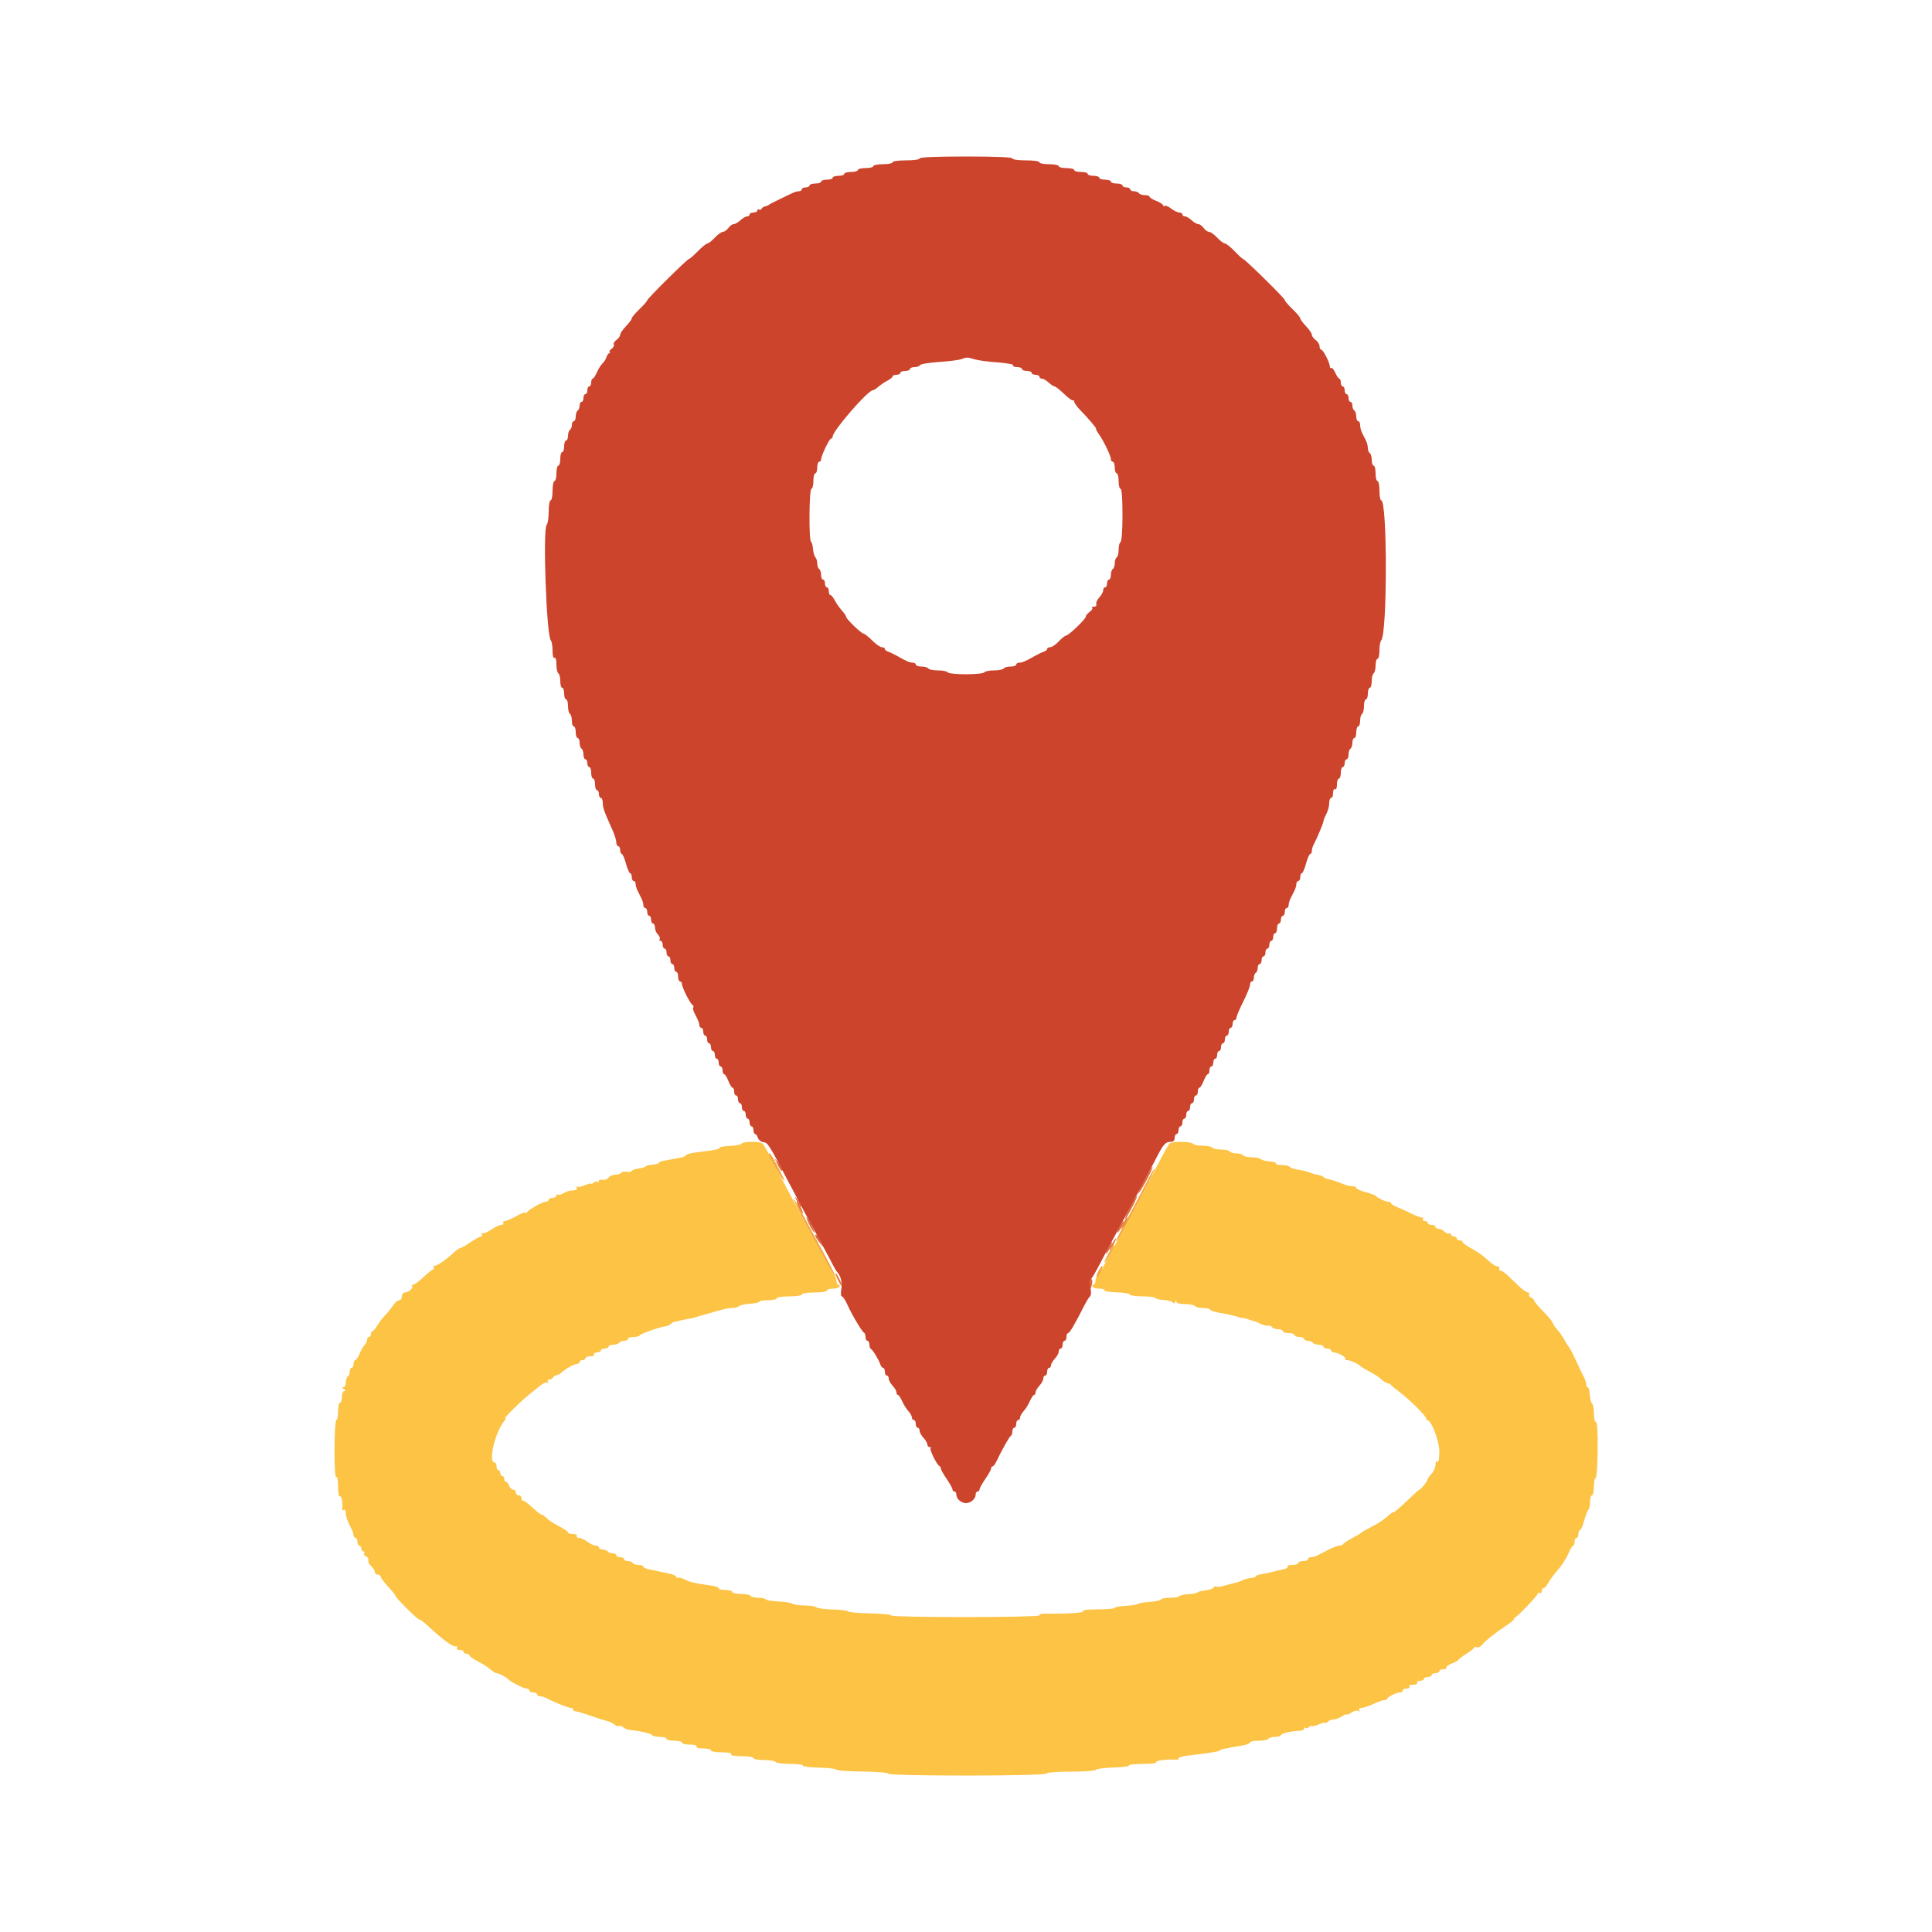 <svg id="svg" version="1.1" xmlns="http://www.w3.org/2000/svg" xmlns:xlink="http://www.w3.org/1999/xlink" width="400" height="400" viewBox="0, 0, 400,400"><g id="svgg"><path id="path0" d="M153.533 236.778 C 153.460 236.985,152.373 237.196,151.118 237.245 C 149.863 237.295,148.918 237.467,149.017 237.628 C 149.116 237.788,148.388 238.028,147.399 238.160 C 146.409 238.292,144.790 238.508,143.800 238.640 C 142.810 238.772,142.000 239.023,142.000 239.197 C 142.000 239.370,141.325 239.627,140.500 239.768 C 136.907 240.380,136.400 240.502,136.400 240.759 C 136.400 240.908,135.822 241.074,135.116 241.128 C 134.409 241.182,133.734 241.355,133.616 241.514 C 133.497 241.673,132.860 241.866,132.200 241.942 C 131.540 242.019,130.901 242.240,130.781 242.434 C 130.660 242.627,130.169 242.710,129.689 242.617 C 129.209 242.525,128.712 242.618,128.585 242.825 C 128.457 243.031,127.935 243.200,127.425 243.200 C 126.915 243.200,126.263 243.483,125.977 243.828 C 125.690 244.173,125.128 244.370,124.728 244.265 C 124.328 244.161,124.000 244.268,124.000 244.504 C 124.000 244.740,123.882 244.815,123.737 244.670 C 123.592 244.525,123.232 244.607,122.937 244.852 C 122.642 245.097,122.400 245.195,122.400 245.069 C 122.400 244.944,121.793 245.094,121.051 245.405 C 120.309 245.715,119.560 245.840,119.387 245.684 C 119.213 245.528,119.201 245.625,119.359 245.900 C 119.548 246.227,119.362 246.417,118.824 246.450 C 117.675 246.520,117.511 246.567,116.553 247.100 C 116.087 247.360,115.592 247.458,115.453 247.319 C 115.314 247.180,115.200 247.277,115.200 247.533 C 115.200 247.790,114.840 248.000,114.400 248.000 C 113.960 248.000,113.600 248.180,113.600 248.400 C 113.600 248.620,113.340 248.800,113.023 248.800 C 112.353 248.800,109.538 250.368,109.106 250.982 C 108.944 251.212,108.809 251.250,108.806 251.066 C 108.803 250.882,107.967 251.197,106.950 251.766 C 105.932 252.335,104.841 252.800,104.526 252.800 C 104.211 252.800,104.064 252.980,104.200 253.200 C 104.336 253.420,104.157 253.600,103.802 253.600 C 103.448 253.600,102.507 254.042,101.712 254.582 C 100.917 255.123,100.089 255.455,99.871 255.321 C 99.651 255.184,99.602 255.280,99.762 255.538 C 99.919 255.792,99.844 256.000,99.596 256.000 C 99.347 256.000,98.359 256.540,97.400 257.200 C 96.441 257.860,95.490 258.400,95.287 258.400 C 95.085 258.400,94.396 258.895,93.758 259.500 C 92.294 260.887,90.302 262.208,89.870 262.079 C 89.689 262.025,89.655 262.165,89.794 262.390 C 89.933 262.616,89.901 262.800,89.721 262.800 C 89.542 262.800,88.631 263.520,87.697 264.400 C 86.763 265.280,85.789 266.000,85.533 266.000 C 85.276 266.000,85.178 266.111,85.314 266.248 C 85.669 266.603,84.574 267.600,83.829 267.600 C 83.467 267.600,83.200 267.939,83.200 268.400 C 83.200 268.840,82.951 269.200,82.646 269.200 C 82.341 269.200,81.774 269.686,81.385 270.279 C 80.996 270.873,80.268 271.768,79.768 272.269 C 79.267 272.769,78.536 273.723,78.143 274.389 C 77.749 275.055,77.286 275.600,77.114 275.600 C 76.941 275.600,76.800 275.870,76.800 276.200 C 76.800 276.530,76.620 276.800,76.400 276.800 C 76.180 276.800,76.000 277.057,76.000 277.371 C 76.000 277.686,75.767 278.181,75.483 278.471 C 75.199 278.762,74.727 279.585,74.435 280.300 C 74.142 281.015,73.745 281.600,73.551 281.600 C 73.358 281.600,73.200 281.960,73.200 282.400 C 73.200 282.840,73.020 283.200,72.800 283.200 C 72.580 283.200,72.400 283.549,72.400 283.976 C 72.400 284.403,72.220 284.864,72.000 285.000 C 71.780 285.136,71.600 285.687,71.600 286.224 C 71.600 286.761,71.375 287.203,71.100 287.206 C 70.767 287.210,70.800 287.342,71.200 287.600 C 71.600 287.858,71.633 287.990,71.300 287.994 C 71.012 287.997,70.800 288.510,70.800 289.200 C 70.800 289.860,70.620 290.400,70.400 290.400 C 70.180 290.400,70.000 291.210,70.000 292.200 C 70.000 293.190,69.838 294.000,69.640 294.000 C 69.442 294.000,69.270 296.706,69.257 300.013 C 69.243 303.747,69.379 305.936,69.617 305.789 C 69.844 305.649,70.000 306.471,70.000 307.800 C 70.000 309.196,70.151 309.954,70.400 309.800 C 70.741 309.589,71.032 311.407,70.837 312.530 C 70.806 312.711,70.965 312.745,71.190 312.606 C 71.429 312.459,71.600 312.775,71.600 313.364 C 71.600 313.921,71.960 315.017,72.400 315.800 C 72.840 316.583,73.200 317.489,73.200 317.812 C 73.200 318.135,73.380 318.400,73.600 318.400 C 73.820 318.400,74.000 318.760,74.000 319.200 C 74.000 319.640,74.180 320.000,74.400 320.000 C 74.620 320.000,74.800 320.270,74.800 320.600 C 74.800 320.930,74.991 321.200,75.224 321.200 C 75.457 321.200,75.535 321.381,75.398 321.603 C 75.261 321.824,75.441 322.118,75.798 322.254 C 76.154 322.391,76.358 322.733,76.250 323.014 C 76.142 323.295,76.402 323.840,76.827 324.224 C 77.252 324.609,77.600 325.166,77.600 325.462 C 77.600 325.758,77.870 326.000,78.200 326.000 C 78.530 326.000,78.800 326.184,78.800 326.409 C 78.800 326.634,79.543 327.624,80.451 328.609 C 81.359 329.594,81.998 330.400,81.871 330.400 C 81.745 330.400,82.757 331.531,84.121 332.913 C 85.484 334.295,86.710 335.380,86.845 335.323 C 86.981 335.267,87.811 335.891,88.690 336.710 C 91.572 339.395,93.744 341.002,94.317 340.873 C 94.633 340.802,94.764 340.934,94.617 341.173 C 94.462 341.423,94.695 341.600,95.176 341.600 C 95.629 341.600,96.000 341.780,96.000 342.000 C 96.000 342.220,96.270 342.400,96.600 342.400 C 96.930 342.400,97.200 342.552,97.200 342.737 C 97.200 342.923,98.002 343.487,98.982 343.991 C 99.963 344.495,101.125 345.243,101.566 345.654 C 102.006 346.064,102.557 346.400,102.789 346.400 C 103.250 346.400,104.880 347.247,105.200 347.654 C 105.590 348.148,108.433 349.600,109.012 349.600 C 109.335 349.600,109.600 349.780,109.600 350.000 C 109.600 350.220,109.960 350.400,110.400 350.400 C 110.840 350.400,111.200 350.580,111.200 350.800 C 111.200 351.020,111.472 351.200,111.805 351.200 C 112.138 351.200,112.723 351.365,113.105 351.567 C 114.833 352.481,117.648 353.600,118.219 353.600 C 118.565 353.600,118.759 353.743,118.651 353.917 C 118.544 354.091,118.758 354.261,119.128 354.294 C 119.497 354.327,120.880 354.737,122.200 355.206 C 123.520 355.674,125.050 356.158,125.600 356.281 C 126.150 356.404,126.885 356.751,127.232 357.053 C 127.580 357.355,127.981 357.486,128.123 357.344 C 128.265 357.202,128.661 357.319,129.003 357.603 C 129.346 357.887,130.025 358.149,130.513 358.185 C 132.290 358.315,134.823 358.914,135.032 359.253 C 135.151 359.444,135.867 359.600,136.624 359.600 C 137.381 359.600,138.000 359.780,138.000 360.000 C 138.000 360.220,138.720 360.400,139.600 360.400 C 140.480 360.400,141.200 360.580,141.200 360.800 C 141.200 361.020,141.931 361.200,142.824 361.200 C 143.804 361.200,144.349 361.358,144.200 361.600 C 144.051 361.842,144.596 362.000,145.576 362.000 C 146.469 362.000,147.200 362.180,147.200 362.400 C 147.200 362.620,148.201 362.800,149.424 362.800 C 150.804 362.800,151.553 362.952,151.400 363.200 C 151.246 363.450,152.063 363.600,153.576 363.600 C 154.925 363.600,156.000 363.777,156.000 364.000 C 156.000 364.220,156.979 364.400,158.176 364.400 C 159.373 364.400,160.464 364.580,160.600 364.800 C 160.736 365.020,162.107 365.200,163.647 365.200 C 165.187 365.200,166.351 365.356,166.233 365.546 C 166.116 365.736,167.590 365.925,169.510 365.967 C 171.429 366.008,173.054 366.194,173.120 366.381 C 173.186 366.568,175.616 366.745,178.520 366.775 C 181.492 366.806,183.858 366.998,183.933 367.215 C 184.119 367.750,216.269 367.735,216.600 367.200 C 216.743 366.968,218.926 366.800,221.790 366.800 C 224.509 366.800,226.793 366.632,226.867 366.428 C 226.940 366.223,228.564 366.008,230.475 365.949 C 232.387 365.891,233.861 365.699,233.752 365.522 C 233.642 365.345,234.924 365.200,236.600 365.200 C 238.530 365.200,239.557 365.053,239.400 364.800 C 239.197 364.471,242.364 364.142,243.700 364.353 C 243.865 364.379,244.000 364.237,244.000 364.037 C 244.000 363.837,244.945 363.574,246.100 363.451 C 249.548 363.086,253.028 362.525,252.600 362.405 C 252.229 362.301,253.587 362.002,257.300 361.368 C 258.125 361.228,258.800 360.952,258.800 360.756 C 258.800 360.560,259.599 360.400,260.576 360.400 C 261.553 360.400,262.464 360.220,262.600 360.000 C 262.736 359.780,263.377 359.600,264.024 359.600 C 264.671 359.600,265.200 359.440,265.200 359.244 C 265.200 358.892,267.351 358.395,269.100 358.342 C 269.595 358.328,270.000 358.124,270.000 357.891 C 270.000 357.658,270.118 357.585,270.263 357.730 C 270.408 357.875,270.768 357.793,271.063 357.548 C 271.358 357.303,271.600 357.216,271.600 357.356 C 271.600 357.496,272.230 357.348,273.000 357.026 C 273.770 356.704,274.400 356.558,274.400 356.700 C 274.400 356.843,274.616 356.744,274.880 356.480 C 275.144 356.216,275.690 356.000,276.094 356.000 C 276.498 356.000,277.272 355.709,277.814 355.354 C 278.356 354.999,278.800 354.823,278.800 354.963 C 278.800 355.104,279.242 354.929,279.782 354.575 C 280.323 354.221,280.981 354.064,281.244 354.227 C 281.548 354.415,281.619 354.354,281.438 354.062 C 281.261 353.776,281.437 353.600,281.901 353.600 C 282.313 353.600,283.395 353.240,284.306 352.800 C 285.216 352.360,286.240 352.000,286.581 352.000 C 286.921 352.000,287.201 351.865,287.203 351.700 C 287.207 351.341,289.144 350.400,289.880 350.400 C 290.166 350.400,290.400 350.220,290.400 350.000 C 290.400 349.780,290.771 349.600,291.224 349.600 C 291.677 349.600,291.936 349.420,291.800 349.200 C 291.659 348.972,292.004 348.800,292.600 348.800 C 293.196 348.800,293.541 348.628,293.400 348.400 C 293.264 348.180,293.523 348.000,293.976 348.000 C 294.429 348.000,294.800 347.820,294.800 347.600 C 294.800 347.380,295.160 347.200,295.600 347.200 C 296.040 347.200,296.400 347.020,296.400 346.800 C 296.400 346.580,296.760 346.400,297.200 346.400 C 297.640 346.400,298.000 346.220,298.000 346.000 C 298.000 345.780,298.371 345.600,298.824 345.600 C 299.277 345.600,299.555 345.450,299.442 345.268 C 299.329 345.085,299.858 344.691,300.618 344.393 C 301.378 344.095,302.000 343.747,302.000 343.620 C 302.000 343.493,302.720 342.944,303.600 342.400 C 304.480 341.856,305.200 341.279,305.200 341.118 C 305.200 340.957,305.451 340.922,305.758 341.039 C 306.066 341.157,306.561 340.927,306.860 340.527 C 307.428 339.766,309.573 338.069,312.071 336.405 C 312.880 335.866,313.510 335.329,313.471 335.212 C 313.432 335.096,313.527 334.947,313.683 334.883 C 314.249 334.648,318.400 330.284,318.400 329.924 C 318.400 329.720,318.580 329.664,318.800 329.800 C 319.020 329.936,319.200 329.767,319.200 329.424 C 319.200 329.081,319.375 328.800,319.590 328.800 C 319.804 328.800,320.243 328.305,320.564 327.700 C 320.886 327.095,321.787 325.880,322.567 325.000 C 323.347 324.120,324.304 322.636,324.693 321.701 C 325.082 320.767,325.535 320.002,325.700 320.001 C 325.865 320.001,326.000 319.640,326.000 319.200 C 326.000 318.760,326.180 318.400,326.400 318.400 C 326.620 318.400,326.800 318.040,326.800 317.600 C 326.800 317.160,326.947 316.800,327.128 316.800 C 327.308 316.800,327.704 315.889,328.007 314.775 C 328.310 313.661,328.703 312.660,328.879 312.551 C 329.056 312.442,329.200 311.733,329.200 310.976 C 329.200 310.219,329.380 309.600,329.600 309.600 C 329.820 309.600,330.000 308.790,330.000 307.800 C 330.000 306.810,330.163 306.000,330.361 306.000 C 330.560 306.000,330.748 303.390,330.778 300.200 C 330.814 296.410,330.689 294.400,330.417 294.400 C 330.187 294.400,330.000 293.626,330.000 292.680 C 330.000 291.734,329.829 290.789,329.619 290.579 C 329.410 290.370,329.193 289.524,329.137 288.699 C 329.082 287.875,328.893 287.200,328.718 287.200 C 328.543 287.200,328.400 286.928,328.400 286.595 C 328.400 286.262,328.227 285.677,328.016 285.295 C 327.805 284.913,327.050 283.340,326.339 281.800 C 325.628 280.260,324.926 278.910,324.779 278.800 C 324.632 278.690,324.232 278.060,323.890 277.400 C 323.548 276.740,322.897 275.807,322.443 275.326 C 321.989 274.845,321.568 274.223,321.509 273.944 C 321.449 273.664,320.545 272.563,319.500 271.498 C 318.455 270.433,317.600 269.410,317.600 269.224 C 317.600 269.038,317.319 268.778,316.975 268.646 C 316.631 268.514,316.461 268.224,316.598 268.003 C 316.735 267.781,316.627 267.600,316.357 267.600 C 316.087 267.600,315.345 267.105,314.707 266.500 C 314.069 265.895,312.947 264.827,312.213 264.127 C 311.480 263.426,310.772 262.961,310.640 263.093 C 310.508 263.225,310.400 263.023,310.400 262.643 C 310.400 262.263,310.243 262.050,310.051 262.168 C 309.859 262.287,309.153 261.893,308.482 261.292 C 306.691 259.689,306.367 259.454,304.500 258.406 C 303.565 257.882,302.800 257.306,302.800 257.126 C 302.800 256.947,302.530 256.800,302.200 256.800 C 301.870 256.800,301.600 256.620,301.600 256.400 C 301.600 256.180,301.330 256.000,301.000 256.000 C 300.670 256.000,300.400 255.809,300.400 255.576 C 300.400 255.343,300.235 255.255,300.032 255.380 C 299.830 255.505,299.393 255.336,299.061 255.004 C 298.729 254.672,298.174 254.400,297.829 254.400 C 297.483 254.400,297.200 254.220,297.200 254.000 C 297.200 253.780,296.840 253.600,296.400 253.600 C 295.960 253.600,295.600 253.420,295.600 253.200 C 295.600 252.980,295.319 252.800,294.976 252.800 C 294.633 252.800,294.467 252.616,294.606 252.390 C 294.745 252.165,294.703 252.030,294.511 252.090 C 294.319 252.151,293.361 251.810,292.381 251.334 C 291.402 250.858,290.015 250.229,289.300 249.937 C 288.585 249.644,288.000 249.269,288.000 249.102 C 288.000 248.936,287.728 248.800,287.395 248.800 C 286.810 248.800,285.211 248.042,284.800 247.570 C 284.690 247.444,283.745 247.106,282.700 246.818 C 281.655 246.531,280.800 246.139,280.800 245.948 C 280.800 245.757,280.448 245.600,280.019 245.600 C 279.589 245.600,278.824 245.435,278.319 245.233 C 276.619 244.553,275.804 244.281,275.017 244.130 C 274.587 244.047,274.137 243.849,274.017 243.690 C 273.898 243.530,273.440 243.346,273.000 243.281 C 272.560 243.216,271.930 243.053,271.600 242.921 C 270.649 242.538,269.895 242.343,268.496 242.120 C 267.779 242.005,267.094 241.751,266.973 241.556 C 266.852 241.360,266.123 241.200,265.353 241.200 C 264.583 241.200,264.042 241.056,264.151 240.880 C 264.259 240.704,263.685 240.515,262.875 240.461 C 262.065 240.406,261.230 240.190,261.021 239.981 C 260.811 239.771,259.967 239.600,259.144 239.600 C 258.321 239.600,257.536 239.420,257.400 239.200 C 257.264 238.980,256.634 238.800,256.000 238.800 C 255.366 238.800,254.736 238.620,254.600 238.400 C 254.464 238.180,253.654 238.000,252.800 238.000 C 251.946 238.000,251.136 237.820,251.000 237.600 C 250.864 237.380,249.964 237.200,249.000 237.200 C 248.036 237.200,247.136 237.020,247.000 236.800 C 246.716 236.341,242.802 236.264,242.199 236.706 C 241.979 236.868,240.740 239.070,239.445 241.600 C 236.913 246.550,234.085 251.907,232.478 254.800 C 231.206 257.089,229.574 260.096,228.354 262.400 C 227.829 263.390,227.265 264.260,227.100 264.333 C 226.935 264.407,226.800 264.812,226.800 265.233 C 226.800 265.655,226.609 266.000,226.376 266.000 C 226.143 266.000,226.064 266.180,226.200 266.400 C 226.336 266.620,226.987 266.800,227.647 266.800 C 228.307 266.800,228.753 266.952,228.639 267.137 C 228.524 267.323,229.638 267.513,231.115 267.560 C 232.592 267.606,233.860 267.814,233.933 268.022 C 234.007 268.230,235.222 268.400,236.633 268.400 C 238.045 268.400,239.200 268.545,239.200 268.722 C 239.200 268.899,239.960 269.088,240.890 269.143 C 241.819 269.198,242.697 269.434,242.841 269.667 C 243.012 269.943,243.179 269.900,243.320 269.545 C 243.474 269.158,243.546 269.145,243.568 269.500 C 243.589 269.820,244.239 270.000,245.376 270.000 C 246.353 270.000,247.264 270.180,247.400 270.400 C 247.536 270.620,248.256 270.800,249.000 270.800 C 249.744 270.800,250.452 270.960,250.573 271.156 C 250.694 271.351,251.379 271.609,252.096 271.727 C 253.961 272.036,255.705 272.428,256.400 272.696 C 256.730 272.823,257.129 272.901,257.286 272.868 C 257.443 272.836,258.073 273.000,258.686 273.233 C 259.299 273.466,259.800 273.613,259.800 273.561 C 259.800 273.508,260.250 273.712,260.800 274.014 C 261.350 274.317,262.099 274.518,262.465 274.463 C 262.830 274.407,263.246 274.550,263.388 274.781 C 263.531 275.011,264.087 275.200,264.624 275.200 C 265.161 275.200,265.600 275.380,265.600 275.600 C 265.600 275.820,266.140 276.000,266.800 276.000 C 267.460 276.000,268.000 276.180,268.000 276.400 C 268.000 276.620,268.450 276.800,269.000 276.800 C 269.550 276.800,270.000 276.980,270.000 277.200 C 270.000 277.420,270.349 277.600,270.776 277.600 C 271.203 277.600,271.664 277.780,271.800 278.000 C 271.936 278.220,272.487 278.400,273.024 278.400 C 273.561 278.400,274.000 278.580,274.000 278.800 C 274.000 279.020,274.360 279.200,274.800 279.200 C 275.240 279.200,275.600 279.380,275.600 279.600 C 275.600 279.820,275.849 280.000,276.154 280.000 C 276.984 280.000,278.827 281.040,278.527 281.339 C 278.384 281.483,278.569 281.600,278.939 281.600 C 279.548 281.600,281.100 282.300,281.600 282.800 C 281.710 282.910,282.205 283.225,282.700 283.500 C 283.195 283.775,284.003 284.225,284.496 284.500 C 284.988 284.775,285.663 285.270,285.996 285.600 C 286.328 285.930,286.868 286.259,287.196 286.332 C 287.524 286.405,287.884 286.594,287.996 286.753 C 288.108 286.912,288.912 287.573,289.782 288.221 C 291.942 289.831,295.577 293.490,295.296 293.771 C 295.170 293.897,295.247 294.000,295.468 294.000 C 296.350 294.000,298.000 298.302,298.000 300.598 C 298.000 301.996,297.849 302.754,297.600 302.600 C 297.376 302.462,297.200 302.771,297.200 303.301 C 297.200 303.822,296.840 304.636,296.400 305.108 C 295.960 305.580,295.594 306.109,295.587 306.283 C 295.572 306.642,294.166 308.400,293.894 308.400 C 293.796 308.400,292.589 309.489,291.212 310.820 C 289.834 312.151,288.632 313.165,288.540 313.073 C 288.447 312.981,287.856 313.387,287.226 313.976 C 286.595 314.565,285.207 315.486,284.140 316.023 C 283.073 316.560,282.110 317.103,282.000 317.230 C 281.890 317.356,280.990 317.896,280.000 318.430 C 279.010 318.963,278.140 319.535,278.067 319.700 C 277.993 319.865,277.658 320.000,277.321 320.000 C 276.984 320.000,275.964 320.383,275.054 320.850 C 274.145 321.318,273.087 321.858,272.705 322.050 C 272.323 322.243,271.738 322.400,271.405 322.400 C 271.072 322.400,270.800 322.580,270.800 322.800 C 270.800 323.020,270.350 323.200,269.800 323.200 C 269.250 323.200,268.800 323.380,268.800 323.600 C 268.800 323.820,268.249 324.000,267.576 324.000 C 266.903 324.000,266.452 324.160,266.572 324.355 C 266.693 324.551,266.299 324.802,265.696 324.915 C 265.093 325.027,264.150 325.247,263.600 325.404 C 263.050 325.561,262.015 325.779,261.300 325.888 C 260.585 325.998,260.000 326.209,260.000 326.357 C 260.000 326.504,259.540 326.664,258.979 326.710 C 258.417 326.757,257.635 326.967,257.241 327.178 C 256.846 327.389,256.091 327.650,255.562 327.758 C 255.033 327.865,254.029 328.128,253.330 328.340 C 252.632 328.553,251.947 328.614,251.808 328.475 C 251.670 328.337,251.431 328.425,251.278 328.673 C 251.125 328.920,250.370 329.185,249.600 329.261 C 248.830 329.338,248.105 329.525,247.990 329.679 C 247.874 329.832,247.007 330.003,246.064 330.058 C 245.121 330.114,244.260 330.304,244.151 330.480 C 244.042 330.656,243.168 330.800,242.210 330.800 C 241.251 330.800,240.407 330.962,240.333 331.160 C 240.260 331.358,239.210 331.583,238.000 331.660 C 236.790 331.737,235.707 331.922,235.594 332.072 C 235.480 332.221,234.355 332.400,233.094 332.470 C 231.832 332.539,230.800 332.731,230.800 332.898 C 230.800 333.064,229.259 333.200,227.376 333.200 C 225.196 333.200,224.043 333.345,224.200 333.600 C 224.410 333.939,221.321 334.128,215.900 334.107 C 215.515 334.105,215.200 334.261,215.200 334.452 C 215.200 334.643,208.259 334.800,199.776 334.800 C 191.293 334.800,184.443 334.653,184.554 334.474 C 184.665 334.295,182.743 334.102,180.284 334.045 C 177.824 333.988,175.719 333.803,175.606 333.632 C 175.493 333.461,174.050 333.282,172.400 333.234 C 170.750 333.186,169.229 332.979,169.020 332.773 C 168.811 332.568,167.764 332.400,166.694 332.400 C 165.623 332.400,164.431 332.231,164.044 332.023 C 163.657 331.816,162.310 331.605,161.051 331.554 C 159.792 331.503,158.670 331.313,158.557 331.131 C 158.445 330.949,157.744 330.800,157.000 330.800 C 156.256 330.800,155.536 330.620,155.400 330.400 C 155.264 330.180,154.353 330.000,153.376 330.000 C 152.399 330.000,151.600 329.820,151.600 329.600 C 151.600 329.380,150.970 329.200,150.200 329.200 C 149.430 329.200,148.800 329.039,148.800 328.842 C 148.800 328.645,148.125 328.393,147.300 328.283 C 143.986 327.838,142.852 327.579,141.779 327.023 C 141.162 326.703,140.509 326.532,140.329 326.644 C 140.148 326.756,140.000 326.677,140.000 326.469 C 140.000 326.261,139.415 325.978,138.700 325.839 C 137.985 325.701,137.040 325.499,136.600 325.390 C 136.160 325.281,135.215 325.083,134.500 324.951 C 133.785 324.818,133.200 324.550,133.200 324.355 C 133.200 324.160,132.761 324.000,132.224 324.000 C 131.687 324.000,131.136 323.820,131.000 323.600 C 130.864 323.380,130.403 323.200,129.976 323.200 C 129.549 323.200,129.200 323.020,129.200 322.800 C 129.200 322.580,128.840 322.400,128.400 322.400 C 127.960 322.400,127.600 322.220,127.600 322.000 C 127.600 321.780,127.251 321.600,126.824 321.600 C 126.397 321.600,125.936 321.420,125.800 321.200 C 125.664 320.980,125.203 320.800,124.776 320.800 C 124.349 320.800,124.000 320.620,124.000 320.400 C 124.000 320.180,123.685 319.996,123.300 319.991 C 122.915 319.986,122.150 319.630,121.600 319.200 C 121.050 318.770,120.274 318.414,119.876 318.409 C 119.478 318.404,119.264 318.220,119.400 318.000 C 119.540 317.773,119.204 317.600,118.624 317.600 C 118.061 317.600,117.600 317.448,117.600 317.263 C 117.600 317.077,116.745 316.496,115.700 315.970 C 114.655 315.444,113.509 314.696,113.153 314.307 C 112.797 313.918,112.346 313.600,112.151 313.600 C 111.956 313.600,111.047 312.895,110.132 312.033 C 109.217 311.171,108.363 310.571,108.234 310.699 C 108.105 310.828,108.000 310.633,108.000 310.267 C 108.000 309.900,107.730 309.600,107.400 309.600 C 107.070 309.600,106.800 309.330,106.800 309.000 C 106.800 308.670,106.542 308.400,106.227 308.400 C 105.912 308.400,105.540 308.040,105.400 307.600 C 105.260 307.160,104.978 306.800,104.773 306.800 C 104.568 306.800,104.400 306.530,104.400 306.200 C 104.400 305.870,104.220 305.600,104.000 305.600 C 103.780 305.600,103.600 305.330,103.600 305.000 C 103.600 304.670,103.420 304.400,103.200 304.400 C 102.980 304.400,102.800 304.040,102.800 303.600 C 102.800 303.160,102.620 302.800,102.400 302.800 C 101.030 302.800,102.486 296.506,104.386 294.217 C 104.668 293.878,104.770 293.600,104.613 293.600 C 104.251 293.600,108.228 289.720,109.945 288.400 C 110.660 287.850,111.618 287.089,112.074 286.708 C 112.530 286.328,113.088 286.131,113.313 286.270 C 113.549 286.416,113.602 286.327,113.438 286.062 C 113.272 285.792,113.399 285.600,113.743 285.600 C 114.068 285.600,114.393 285.433,114.467 285.230 C 114.540 285.026,114.870 284.801,115.200 284.730 C 115.530 284.658,115.890 284.501,116.000 284.381 C 116.632 283.688,118.818 282.400,119.362 282.400 C 119.713 282.400,120.000 282.220,120.000 282.000 C 120.000 281.780,120.270 281.600,120.600 281.600 C 120.930 281.600,121.200 281.420,121.200 281.200 C 121.200 280.980,121.661 280.800,122.224 280.800 C 122.804 280.800,123.140 280.627,123.000 280.400 C 122.864 280.180,123.123 280.000,123.576 280.000 C 124.029 280.000,124.400 279.820,124.400 279.600 C 124.400 279.380,124.760 279.200,125.200 279.200 C 125.640 279.200,126.000 279.020,126.000 278.800 C 126.000 278.580,126.439 278.400,126.976 278.400 C 127.513 278.400,128.064 278.220,128.200 278.000 C 128.336 277.780,128.797 277.600,129.224 277.600 C 129.651 277.600,130.000 277.420,130.000 277.200 C 130.000 276.980,130.540 276.800,131.200 276.800 C 131.860 276.800,132.400 276.665,132.400 276.500 C 132.400 276.205,136.971 274.606,137.846 274.594 C 138.091 274.591,138.541 274.381,138.846 274.128 C 139.151 273.875,139.490 273.667,139.600 273.667 C 139.710 273.666,140.320 273.535,140.955 273.375 C 141.591 273.216,142.401 273.053,142.755 273.014 C 143.110 272.975,143.670 272.842,144.000 272.719 C 144.330 272.595,145.410 272.281,146.400 272.020 C 147.390 271.759,148.753 271.378,149.428 271.173 C 150.104 270.968,151.103 270.800,151.648 270.800 C 152.194 270.800,152.811 270.630,153.020 270.422 C 153.229 270.214,154.255 269.989,155.300 269.922 C 156.345 269.855,157.200 269.665,157.200 269.500 C 157.200 269.335,158.010 269.200,159.000 269.200 C 159.990 269.200,160.800 269.020,160.800 268.800 C 160.800 268.574,161.933 268.400,163.400 268.400 C 164.867 268.400,166.000 268.226,166.000 268.000 C 166.000 267.774,167.133 267.600,168.600 267.600 C 170.067 267.600,171.200 267.426,171.200 267.200 C 171.200 266.980,171.729 266.800,172.376 266.800 C 173.023 266.800,173.664 266.620,173.800 266.400 C 173.936 266.180,173.857 266.000,173.624 266.000 C 173.391 266.000,173.200 265.676,173.200 265.280 C 173.200 264.884,173.037 264.389,172.837 264.180 C 172.637 263.971,172.032 262.990,171.492 262.000 C 170.952 261.010,169.970 259.210,169.308 258.000 C 166.218 252.346,161.749 243.931,159.432 239.400 C 158.757 238.080,158.024 236.868,157.802 236.706 C 157.213 236.276,153.690 236.335,153.533 236.778 " stroke="none" fill="#fcc344" fill-rule="evenodd"></path><path id="path1" d="M190.400 32.800 C 190.400 33.029,189.200 33.200,187.600 33.200 C 186.000 33.200,184.800 33.371,184.800 33.600 C 184.800 33.820,183.900 34.000,182.800 34.000 C 181.700 34.000,180.800 34.180,180.800 34.400 C 180.800 34.620,180.080 34.800,179.200 34.800 C 178.320 34.800,177.600 34.980,177.600 35.200 C 177.600 35.420,176.970 35.600,176.200 35.600 C 175.430 35.600,174.800 35.780,174.800 36.000 C 174.800 36.220,174.260 36.400,173.600 36.400 C 172.940 36.400,172.400 36.580,172.400 36.800 C 172.400 37.020,171.860 37.200,171.200 37.200 C 170.540 37.200,170.000 37.380,170.000 37.600 C 170.000 37.820,169.460 38.000,168.800 38.000 C 168.140 38.000,167.600 38.180,167.600 38.400 C 167.600 38.620,167.240 38.800,166.800 38.800 C 166.360 38.800,166.000 38.980,166.000 39.200 C 166.000 39.420,165.728 39.600,165.395 39.600 C 165.062 39.600,164.477 39.760,164.095 39.956 C 163.713 40.152,162.500 40.735,161.400 41.251 C 160.300 41.767,159.310 42.282,159.200 42.395 C 159.090 42.508,158.730 42.659,158.400 42.730 C 158.070 42.802,157.740 43.028,157.666 43.232 C 157.592 43.437,157.367 43.503,157.166 43.379 C 156.965 43.255,156.800 43.343,156.800 43.576 C 156.800 43.809,156.440 44.000,156.000 44.000 C 155.560 44.000,155.200 44.180,155.200 44.400 C 155.200 44.620,154.964 44.800,154.675 44.800 C 154.387 44.800,153.764 45.160,153.292 45.600 C 152.820 46.040,152.196 46.400,151.905 46.400 C 151.614 46.400,151.117 46.760,150.800 47.200 C 150.483 47.640,149.975 48.000,149.672 48.000 C 149.369 48.000,148.617 48.540,148.000 49.200 C 147.383 49.860,146.695 50.400,146.470 50.400 C 146.246 50.400,145.356 51.120,144.493 52.000 C 143.631 52.880,142.810 53.600,142.670 53.600 C 142.315 53.600,134.000 61.827,134.000 62.178 C 134.000 62.335,133.280 63.154,132.400 64.000 C 131.520 64.846,130.800 65.705,130.800 65.909 C 130.800 66.114,130.260 66.846,129.600 67.537 C 128.940 68.228,128.400 69.025,128.400 69.308 C 128.400 69.591,128.050 70.076,127.621 70.385 C 127.193 70.693,126.951 71.120,127.083 71.334 C 127.214 71.547,126.990 71.964,126.585 72.261 C 126.179 72.557,126.016 72.803,126.224 72.806 C 126.431 72.809,126.389 72.946,126.132 73.110 C 125.875 73.274,125.605 73.676,125.532 74.004 C 125.459 74.332,125.116 74.870,124.770 75.200 C 124.423 75.530,123.884 76.385,123.572 77.100 C 123.260 77.815,122.869 78.400,122.702 78.400 C 122.536 78.400,122.400 78.760,122.400 79.200 C 122.400 79.640,122.220 80.000,122.000 80.000 C 121.780 80.000,121.600 80.360,121.600 80.800 C 121.600 81.240,121.420 81.600,121.200 81.600 C 120.980 81.600,120.800 81.960,120.800 82.400 C 120.800 82.840,120.620 83.200,120.400 83.200 C 120.180 83.200,120.000 83.549,120.000 83.976 C 120.000 84.403,119.820 84.864,119.600 85.000 C 119.380 85.136,119.200 85.687,119.200 86.224 C 119.200 86.761,119.020 87.200,118.800 87.200 C 118.580 87.200,118.400 87.549,118.400 87.976 C 118.400 88.403,118.220 88.864,118.000 89.000 C 117.780 89.136,117.600 89.687,117.600 90.224 C 117.600 90.761,117.420 91.200,117.200 91.200 C 116.980 91.200,116.800 91.740,116.800 92.400 C 116.800 93.060,116.620 93.600,116.400 93.600 C 116.180 93.600,116.000 94.230,116.000 95.000 C 116.000 95.770,115.820 96.400,115.600 96.400 C 115.380 96.400,115.200 97.120,115.200 98.000 C 115.200 98.880,115.020 99.600,114.800 99.600 C 114.580 99.600,114.400 100.500,114.400 101.600 C 114.400 102.700,114.220 103.600,114.000 103.600 C 113.779 103.600,113.600 104.640,113.600 105.920 C 113.600 107.196,113.414 108.426,113.186 108.654 C 112.348 109.492,113.136 131.637,114.037 132.580 C 114.237 132.789,114.400 133.745,114.400 134.704 C 114.400 135.764,114.557 136.350,114.800 136.200 C 115.041 136.051,115.200 136.588,115.200 137.553 C 115.200 138.433,115.380 139.264,115.600 139.400 C 115.820 139.536,116.000 140.267,116.000 141.024 C 116.000 141.781,116.180 142.400,116.400 142.400 C 116.620 142.400,116.800 142.940,116.800 143.600 C 116.800 144.260,116.980 144.800,117.200 144.800 C 117.420 144.800,117.600 145.419,117.600 146.176 C 117.600 146.933,117.780 147.664,118.000 147.800 C 118.220 147.936,118.400 148.577,118.400 149.224 C 118.400 149.871,118.580 150.400,118.800 150.400 C 119.020 150.400,119.200 150.940,119.200 151.600 C 119.200 152.260,119.380 152.800,119.600 152.800 C 119.820 152.800,120.000 153.239,120.000 153.776 C 120.000 154.313,120.180 154.864,120.400 155.000 C 120.620 155.136,120.800 155.687,120.800 156.224 C 120.800 156.761,120.980 157.200,121.200 157.200 C 121.420 157.200,121.600 157.560,121.600 158.000 C 121.600 158.440,121.780 158.800,122.000 158.800 C 122.220 158.800,122.400 159.340,122.400 160.000 C 122.400 160.660,122.580 161.200,122.800 161.200 C 123.020 161.200,123.200 161.740,123.200 162.400 C 123.200 163.060,123.380 163.600,123.600 163.600 C 123.820 163.600,124.000 163.960,124.000 164.400 C 124.000 164.840,124.180 165.200,124.400 165.200 C 124.620 165.200,124.800 165.668,124.800 166.240 C 124.800 167.231,125.082 168.018,126.831 171.911 C 127.254 172.852,127.600 173.977,127.600 174.411 C 127.600 174.845,127.780 175.200,128.000 175.200 C 128.220 175.200,128.400 175.560,128.400 176.000 C 128.400 176.440,128.547 176.800,128.728 176.800 C 128.908 176.800,129.300 177.700,129.600 178.800 C 129.900 179.900,130.292 180.800,130.472 180.800 C 130.653 180.800,130.800 181.160,130.800 181.600 C 130.800 182.040,130.980 182.400,131.200 182.400 C 131.420 182.400,131.600 182.672,131.600 183.005 C 131.600 183.338,131.780 183.968,132.000 184.405 C 132.220 184.842,132.580 185.558,132.800 185.995 C 133.020 186.432,133.200 187.062,133.200 187.395 C 133.200 187.728,133.380 188.000,133.600 188.000 C 133.820 188.000,134.000 188.360,134.000 188.800 C 134.000 189.240,134.180 189.600,134.400 189.600 C 134.620 189.600,134.800 189.960,134.800 190.400 C 134.800 190.840,134.980 191.200,135.200 191.200 C 135.420 191.200,135.600 191.573,135.600 192.029 C 135.600 192.484,135.872 193.129,136.204 193.461 C 136.536 193.793,136.705 194.230,136.580 194.432 C 136.455 194.635,136.543 194.800,136.776 194.800 C 137.009 194.800,137.200 195.160,137.200 195.600 C 137.200 196.040,137.380 196.400,137.600 196.400 C 137.820 196.400,138.000 196.760,138.000 197.200 C 138.000 197.640,138.180 198.000,138.400 198.000 C 138.620 198.000,138.800 198.360,138.800 198.800 C 138.800 199.240,138.980 199.600,139.200 199.600 C 139.420 199.600,139.600 199.960,139.600 200.400 C 139.600 200.840,139.780 201.200,140.000 201.200 C 140.220 201.200,140.400 201.650,140.400 202.200 C 140.400 202.750,140.580 203.200,140.800 203.200 C 141.020 203.200,141.200 203.453,141.200 203.762 C 141.200 204.444,142.846 207.690,143.388 208.078 C 143.602 208.231,143.660 208.474,143.517 208.617 C 143.374 208.760,143.604 209.495,144.028 210.250 C 144.453 211.006,144.800 211.889,144.800 212.212 C 144.800 212.535,144.980 212.800,145.200 212.800 C 145.420 212.800,145.600 213.160,145.600 213.600 C 145.600 214.040,145.780 214.400,146.000 214.400 C 146.220 214.400,146.400 214.760,146.400 215.200 C 146.400 215.640,146.580 216.000,146.800 216.000 C 147.020 216.000,147.200 216.360,147.200 216.800 C 147.200 217.240,147.380 217.600,147.600 217.600 C 147.820 217.600,148.000 217.960,148.000 218.400 C 148.000 218.840,148.180 219.200,148.400 219.200 C 148.620 219.200,148.800 219.560,148.800 220.000 C 148.800 220.440,148.980 220.800,149.200 220.800 C 149.420 220.800,149.600 221.160,149.600 221.600 C 149.600 222.040,149.746 222.400,149.925 222.400 C 150.104 222.400,150.498 223.030,150.800 223.800 C 151.102 224.570,151.496 225.200,151.675 225.200 C 151.854 225.200,152.000 225.560,152.000 226.000 C 152.000 226.440,152.180 226.800,152.400 226.800 C 152.620 226.800,152.800 227.160,152.800 227.600 C 152.800 228.040,152.980 228.400,153.200 228.400 C 153.420 228.400,153.600 228.760,153.600 229.200 C 153.600 229.640,153.780 230.000,154.000 230.000 C 154.220 230.000,154.400 230.360,154.400 230.800 C 154.400 231.240,154.580 231.600,154.800 231.600 C 155.020 231.600,155.200 231.960,155.200 232.400 C 155.200 232.840,155.380 233.200,155.600 233.200 C 155.820 233.200,156.000 233.560,156.000 234.000 C 156.000 234.440,156.159 234.800,156.353 234.800 C 156.548 234.800,156.797 235.145,156.907 235.566 C 157.017 235.987,157.525 236.392,158.035 236.466 C 158.993 236.604,159.099 236.772,163.197 244.600 C 165.310 248.638,167.718 253.135,170.159 257.603 C 171.062 259.254,172.070 261.144,172.399 261.803 C 172.729 262.461,173.089 263.090,173.199 263.200 C 174.040 264.038,174.427 265.456,174.193 266.840 C 174.043 267.730,174.090 268.400,174.304 268.400 C 174.510 268.400,175.018 269.165,175.432 270.100 C 176.338 272.142,178.481 275.747,178.900 275.933 C 179.065 276.007,179.200 276.412,179.200 276.833 C 179.200 277.255,179.380 277.600,179.600 277.600 C 179.820 277.600,180.000 277.945,180.000 278.367 C 180.000 278.788,180.135 279.193,180.300 279.267 C 180.676 279.434,181.975 281.564,182.271 282.500 C 182.393 282.885,182.652 283.200,182.847 283.200 C 183.041 283.200,183.200 283.560,183.200 284.000 C 183.200 284.440,183.380 284.800,183.600 284.800 C 183.820 284.800,184.000 285.078,184.000 285.417 C 184.000 285.756,184.360 286.420,184.800 286.892 C 185.240 287.364,185.600 287.987,185.600 288.275 C 185.600 288.564,185.736 288.800,185.902 288.800 C 186.069 288.800,186.464 289.385,186.780 290.100 C 187.097 290.815,187.680 291.749,188.078 292.175 C 188.475 292.602,188.800 293.187,188.800 293.475 C 188.800 293.764,188.980 294.000,189.200 294.000 C 189.420 294.000,189.600 294.360,189.600 294.800 C 189.600 295.240,189.780 295.600,190.000 295.600 C 190.220 295.600,190.400 295.878,190.400 296.217 C 190.400 296.556,190.760 297.220,191.200 297.692 C 191.640 298.164,192.000 298.787,192.000 299.075 C 192.000 299.364,192.210 299.600,192.467 299.600 C 192.723 299.600,192.817 299.717,192.674 299.859 C 192.403 300.130,193.979 303.302,194.500 303.533 C 194.665 303.607,194.800 303.844,194.800 304.061 C 194.800 304.278,195.340 305.241,196.000 306.200 C 196.660 307.159,197.200 308.137,197.200 308.372 C 197.200 308.607,197.380 308.800,197.600 308.800 C 197.820 308.800,198.000 309.083,198.000 309.429 C 198.000 310.320,198.993 311.200,200.000 311.200 C 201.007 311.200,202.000 310.320,202.000 309.429 C 202.000 309.083,202.180 308.800,202.400 308.800 C 202.620 308.800,202.800 308.607,202.800 308.372 C 202.800 308.137,203.340 307.159,204.000 306.200 C 204.660 305.241,205.200 304.263,205.200 304.028 C 205.200 303.793,205.335 303.599,205.500 303.597 C 205.665 303.595,205.993 303.190,206.229 302.697 C 207.447 300.153,209.004 297.385,209.284 297.267 C 209.458 297.193,209.600 296.788,209.600 296.367 C 209.600 295.945,209.780 295.600,210.000 295.600 C 210.220 295.600,210.400 295.240,210.400 294.800 C 210.400 294.360,210.580 294.000,210.800 294.000 C 211.020 294.000,211.200 293.764,211.200 293.475 C 211.200 293.187,211.525 292.602,211.922 292.175 C 212.320 291.749,212.903 290.815,213.220 290.100 C 213.536 289.385,213.931 288.800,214.098 288.800 C 214.264 288.800,214.400 288.564,214.400 288.275 C 214.400 287.987,214.760 287.364,215.200 286.892 C 215.640 286.420,216.000 285.756,216.000 285.417 C 216.000 285.078,216.180 284.800,216.400 284.800 C 216.620 284.800,216.800 284.440,216.800 284.000 C 216.800 283.560,216.980 283.200,217.200 283.200 C 217.420 283.200,217.600 282.964,217.600 282.675 C 217.600 282.387,217.960 281.764,218.400 281.292 C 218.840 280.820,219.200 280.156,219.200 279.817 C 219.200 279.478,219.380 279.200,219.600 279.200 C 219.820 279.200,220.000 278.840,220.000 278.400 C 220.000 277.960,220.180 277.600,220.400 277.600 C 220.620 277.600,220.800 277.240,220.800 276.800 C 220.800 276.360,220.947 276.000,221.126 276.000 C 221.453 276.000,222.458 274.309,224.335 270.600 C 224.892 269.500,225.507 268.491,225.703 268.358 C 225.898 268.226,225.931 267.441,225.776 266.615 C 225.621 265.788,225.653 264.997,225.847 264.856 C 226.041 264.715,226.901 263.250,227.757 261.600 C 228.613 259.950,229.807 257.700,230.411 256.600 C 233.064 251.760,237.649 243.165,239.371 239.800 C 240.857 236.898,241.296 236.400,242.371 236.400 C 242.933 236.400,243.200 236.143,243.200 235.600 C 243.200 235.160,243.380 234.800,243.600 234.800 C 243.820 234.800,244.000 234.440,244.000 234.000 C 244.000 233.560,244.180 233.200,244.400 233.200 C 244.620 233.200,244.800 232.840,244.800 232.400 C 244.800 231.960,244.980 231.600,245.200 231.600 C 245.420 231.600,245.600 231.240,245.600 230.800 C 245.600 230.360,245.780 230.000,246.000 230.000 C 246.220 230.000,246.400 229.640,246.400 229.200 C 246.400 228.760,246.580 228.400,246.800 228.400 C 247.020 228.400,247.200 228.040,247.200 227.600 C 247.200 227.160,247.380 226.800,247.600 226.800 C 247.820 226.800,248.000 226.440,248.000 226.000 C 248.000 225.560,248.146 225.200,248.325 225.200 C 248.504 225.200,248.898 224.570,249.200 223.800 C 249.502 223.030,249.896 222.400,250.075 222.400 C 250.254 222.400,250.400 222.040,250.400 221.600 C 250.400 221.160,250.580 220.800,250.800 220.800 C 251.020 220.800,251.200 220.440,251.200 220.000 C 251.200 219.560,251.380 219.200,251.600 219.200 C 251.820 219.200,252.000 218.840,252.000 218.400 C 252.000 217.960,252.180 217.600,252.400 217.600 C 252.620 217.600,252.800 217.240,252.800 216.800 C 252.800 216.360,252.980 216.000,253.200 216.000 C 253.420 216.000,253.600 215.640,253.600 215.200 C 253.600 214.760,253.780 214.400,254.000 214.400 C 254.220 214.400,254.400 214.040,254.400 213.600 C 254.400 213.160,254.580 212.800,254.800 212.800 C 255.020 212.800,255.200 212.440,255.200 212.000 C 255.200 211.560,255.380 211.200,255.600 211.200 C 255.820 211.200,256.000 210.965,256.000 210.677 C 256.000 210.389,256.629 208.904,257.399 207.377 C 258.168 205.850,258.798 204.285,258.799 203.900 C 258.799 203.515,258.980 203.200,259.200 203.200 C 259.420 203.200,259.600 202.851,259.600 202.424 C 259.600 201.997,259.780 201.536,260.000 201.400 C 260.220 201.264,260.400 200.803,260.400 200.376 C 260.400 199.949,260.580 199.600,260.800 199.600 C 261.020 199.600,261.200 199.240,261.200 198.800 C 261.200 198.360,261.380 198.000,261.600 198.000 C 261.820 198.000,262.000 197.640,262.000 197.200 C 262.000 196.760,262.180 196.400,262.400 196.400 C 262.620 196.400,262.800 196.040,262.800 195.600 C 262.800 195.160,262.980 194.800,263.200 194.800 C 263.420 194.800,263.600 194.440,263.600 194.000 C 263.600 193.560,263.780 193.200,264.000 193.200 C 264.220 193.200,264.400 192.750,264.400 192.200 C 264.400 191.650,264.580 191.200,264.800 191.200 C 265.020 191.200,265.200 190.840,265.200 190.400 C 265.200 189.960,265.380 189.600,265.600 189.600 C 265.820 189.600,266.000 189.240,266.000 188.800 C 266.000 188.360,266.180 188.000,266.400 188.000 C 266.620 188.000,266.800 187.728,266.800 187.395 C 266.800 187.062,266.980 186.432,267.200 185.995 C 267.420 185.558,267.780 184.842,268.000 184.405 C 268.220 183.968,268.400 183.338,268.400 183.005 C 268.400 182.672,268.580 182.400,268.800 182.400 C 269.020 182.400,269.200 182.040,269.200 181.600 C 269.200 181.160,269.347 180.800,269.528 180.800 C 269.708 180.800,270.100 179.900,270.400 178.800 C 270.700 177.700,271.092 176.800,271.272 176.800 C 271.453 176.800,271.600 176.528,271.600 176.195 C 271.600 175.862,271.765 175.277,271.967 174.895 C 272.685 173.538,274.000 170.403,274.000 170.050 C 274.000 169.853,274.269 169.176,274.598 168.546 C 274.926 167.916,275.196 166.905,275.198 166.300 C 275.199 165.695,275.380 165.200,275.600 165.200 C 275.820 165.200,276.000 164.739,276.000 164.176 C 276.000 163.596,276.173 163.260,276.400 163.400 C 276.633 163.544,276.800 163.137,276.800 162.424 C 276.800 161.751,276.980 161.200,277.200 161.200 C 277.420 161.200,277.600 160.660,277.600 160.000 C 277.600 159.340,277.780 158.800,278.000 158.800 C 278.220 158.800,278.400 158.440,278.400 158.000 C 278.400 157.560,278.580 157.200,278.800 157.200 C 279.020 157.200,279.200 156.761,279.200 156.224 C 279.200 155.687,279.380 155.136,279.600 155.000 C 279.820 154.864,280.000 154.313,280.000 153.776 C 280.000 153.239,280.180 152.800,280.400 152.800 C 280.620 152.800,280.800 152.260,280.800 151.600 C 280.800 150.940,280.980 150.400,281.200 150.400 C 281.420 150.400,281.600 149.871,281.600 149.224 C 281.600 148.577,281.780 147.936,282.000 147.800 C 282.220 147.664,282.400 146.933,282.400 146.176 C 282.400 145.419,282.580 144.800,282.800 144.800 C 283.020 144.800,283.200 144.260,283.200 143.600 C 283.200 142.940,283.380 142.400,283.600 142.400 C 283.820 142.400,284.000 141.781,284.000 141.024 C 284.000 140.267,284.180 139.536,284.400 139.400 C 284.620 139.264,284.800 138.533,284.800 137.776 C 284.800 137.019,284.980 136.400,285.200 136.400 C 285.420 136.400,285.600 135.626,285.600 134.680 C 285.600 133.734,285.763 132.789,285.963 132.580 C 287.246 131.237,287.249 103.600,285.966 103.600 C 285.765 103.600,285.600 102.700,285.600 101.600 C 285.600 100.500,285.420 99.600,285.200 99.600 C 284.980 99.600,284.800 98.880,284.800 98.000 C 284.800 97.120,284.620 96.400,284.400 96.400 C 284.180 96.400,284.000 95.871,284.000 95.224 C 284.000 94.577,283.820 93.936,283.600 93.800 C 283.380 93.664,283.200 93.201,283.200 92.771 C 283.200 92.341,283.020 91.632,282.800 91.195 C 282.580 90.758,282.220 90.042,282.000 89.605 C 281.780 89.168,281.600 88.448,281.600 88.005 C 281.600 87.562,281.420 87.200,281.200 87.200 C 280.980 87.200,280.800 86.761,280.800 86.224 C 280.800 85.687,280.620 85.136,280.400 85.000 C 280.180 84.864,280.000 84.403,280.000 83.976 C 280.000 83.549,279.820 83.200,279.600 83.200 C 279.380 83.200,279.200 82.840,279.200 82.400 C 279.200 81.960,279.020 81.600,278.800 81.600 C 278.580 81.600,278.400 81.240,278.400 80.800 C 278.400 80.360,278.220 80.000,278.000 80.000 C 277.780 80.000,277.600 79.640,277.600 79.200 C 277.600 78.760,277.464 78.400,277.298 78.400 C 277.131 78.400,276.756 77.859,276.463 77.198 C 276.170 76.536,275.796 76.079,275.632 76.180 C 275.468 76.282,275.333 76.148,275.333 75.882 C 275.333 75.116,273.945 72.400,273.554 72.400 C 273.359 72.400,273.200 72.080,273.200 71.688 C 273.200 71.297,272.840 70.717,272.400 70.400 C 271.960 70.083,271.600 69.591,271.600 69.308 C 271.600 69.025,271.060 68.228,270.400 67.537 C 269.740 66.846,269.200 66.114,269.200 65.909 C 269.200 65.705,268.480 64.846,267.600 64.000 C 266.720 63.154,266.000 62.309,266.000 62.120 C 266.000 61.763,257.707 53.600,257.344 53.600 C 257.230 53.600,256.446 52.880,255.600 52.000 C 254.754 51.120,253.851 50.400,253.592 50.400 C 253.333 50.400,252.617 49.860,252.000 49.200 C 251.383 48.540,250.631 48.000,250.328 48.000 C 250.025 48.000,249.517 47.640,249.200 47.200 C 248.883 46.760,248.386 46.400,248.095 46.400 C 247.804 46.400,247.180 46.040,246.708 45.600 C 246.236 45.160,245.613 44.800,245.325 44.800 C 245.036 44.800,244.800 44.620,244.800 44.400 C 244.800 44.180,244.513 44.000,244.163 44.000 C 243.813 44.000,243.072 43.642,242.516 43.205 C 241.961 42.768,241.347 42.509,241.153 42.629 C 240.959 42.749,240.800 42.690,240.800 42.498 C 240.800 42.306,240.170 41.902,239.400 41.600 C 238.630 41.298,238.000 40.904,238.000 40.725 C 238.000 40.546,237.561 40.400,237.024 40.400 C 236.487 40.400,235.936 40.220,235.800 40.000 C 235.664 39.780,235.203 39.600,234.776 39.600 C 234.349 39.600,234.000 39.420,234.000 39.200 C 234.000 38.980,233.640 38.800,233.200 38.800 C 232.760 38.800,232.400 38.620,232.400 38.400 C 232.400 38.180,231.860 38.000,231.200 38.000 C 230.540 38.000,230.000 37.820,230.000 37.600 C 230.000 37.380,229.460 37.200,228.800 37.200 C 228.140 37.200,227.600 37.020,227.600 36.800 C 227.600 36.580,227.060 36.400,226.400 36.400 C 225.740 36.400,225.200 36.220,225.200 36.000 C 225.200 35.780,224.570 35.600,223.800 35.600 C 223.030 35.600,222.400 35.420,222.400 35.200 C 222.400 34.980,221.680 34.800,220.800 34.800 C 219.920 34.800,219.200 34.620,219.200 34.400 C 219.200 34.180,218.300 34.000,217.200 34.000 C 216.100 34.000,215.200 33.820,215.200 33.600 C 215.200 33.371,214.000 33.200,212.400 33.200 C 210.800 33.200,209.600 33.029,209.600 32.800 C 209.600 32.544,206.133 32.400,200.000 32.400 C 193.867 32.400,190.400 32.544,190.400 32.800 M201.772 74.391 C 202.447 74.607,204.576 74.893,206.501 75.027 C 208.441 75.163,209.902 75.434,209.778 75.636 C 209.654 75.836,210.013 76.000,210.576 76.000 C 211.139 76.000,211.600 76.180,211.600 76.400 C 211.600 76.620,212.050 76.800,212.600 76.800 C 213.150 76.800,213.600 76.980,213.600 77.200 C 213.600 77.420,213.960 77.600,214.400 77.600 C 214.840 77.600,215.200 77.780,215.200 78.000 C 215.200 78.220,215.436 78.400,215.725 78.400 C 216.013 78.400,216.636 78.760,217.108 79.200 C 217.580 79.640,218.132 80.000,218.335 80.000 C 218.538 80.000,219.430 80.705,220.318 81.567 C 221.206 82.429,222.038 83.029,222.166 82.900 C 222.295 82.772,222.400 82.883,222.400 83.147 C 222.400 83.411,222.985 84.227,223.700 84.961 C 225.450 86.757,227.172 88.800,226.937 88.800 C 226.832 88.800,227.095 89.295,227.521 89.900 C 228.526 91.325,230.000 94.402,230.000 95.075 C 230.000 95.364,230.180 95.600,230.400 95.600 C 230.620 95.600,230.800 96.140,230.800 96.800 C 230.800 97.460,230.980 98.000,231.200 98.000 C 231.420 98.000,231.600 98.720,231.600 99.600 C 231.600 100.480,231.780 101.200,232.000 101.200 C 232.247 101.200,232.400 103.259,232.400 106.576 C 232.400 109.729,232.235 112.055,232.000 112.200 C 231.780 112.336,231.600 113.056,231.600 113.800 C 231.600 114.544,231.420 115.264,231.200 115.400 C 230.980 115.536,230.800 116.076,230.800 116.600 C 230.800 117.124,230.620 117.664,230.400 117.800 C 230.180 117.936,230.000 118.487,230.000 119.024 C 230.000 119.561,229.820 120.000,229.600 120.000 C 229.380 120.000,229.200 120.360,229.200 120.800 C 229.200 121.240,229.020 121.600,228.800 121.600 C 228.580 121.600,228.400 121.878,228.400 122.217 C 228.400 122.556,228.036 123.225,227.590 123.703 C 227.145 124.181,226.869 124.803,226.978 125.086 C 227.089 125.376,226.889 125.600,226.521 125.600 C 226.161 125.600,225.986 125.719,226.131 125.864 C 226.276 126.009,226.036 126.380,225.597 126.687 C 225.159 126.994,224.800 127.433,224.800 127.662 C 224.800 128.169,221.225 131.600,220.697 131.600 C 220.490 131.600,219.817 132.140,219.200 132.800 C 218.583 133.460,217.791 134.000,217.440 134.000 C 217.088 134.000,216.800 134.159,216.800 134.353 C 216.800 134.548,216.485 134.807,216.100 134.929 C 215.715 135.051,214.860 135.459,214.200 135.836 C 212.286 136.929,211.651 137.200,211.005 137.200 C 210.672 137.200,210.400 137.380,210.400 137.600 C 210.400 137.820,209.871 138.000,209.224 138.000 C 208.577 138.000,207.936 138.180,207.800 138.400 C 207.664 138.620,206.764 138.800,205.800 138.800 C 204.836 138.800,203.936 138.980,203.800 139.200 C 203.664 139.420,201.954 139.600,200.000 139.600 C 198.046 139.600,196.336 139.420,196.200 139.200 C 196.064 138.980,195.164 138.800,194.200 138.800 C 193.236 138.800,192.336 138.620,192.200 138.400 C 192.064 138.180,191.423 138.000,190.776 138.000 C 190.129 138.000,189.600 137.820,189.600 137.600 C 189.600 137.380,189.328 137.200,188.995 137.200 C 188.349 137.200,187.714 136.929,185.800 135.836 C 185.140 135.459,184.285 135.051,183.900 134.929 C 183.515 134.807,183.200 134.548,183.200 134.353 C 183.200 134.159,182.924 134.000,182.587 134.000 C 182.249 134.000,181.343 133.370,180.573 132.600 C 179.803 131.830,179.014 131.200,178.819 131.200 C 178.361 131.200,175.200 128.167,175.200 127.727 C 175.200 127.543,174.795 126.944,174.300 126.396 C 173.805 125.848,173.145 124.905,172.832 124.300 C 172.520 123.695,172.115 123.200,171.932 123.200 C 171.750 123.200,171.600 122.840,171.600 122.400 C 171.600 121.960,171.420 121.600,171.200 121.600 C 170.980 121.600,170.800 121.240,170.800 120.800 C 170.800 120.360,170.620 120.000,170.400 120.000 C 170.180 120.000,170.000 119.561,170.000 119.024 C 170.000 118.487,169.820 117.936,169.600 117.800 C 169.380 117.664,169.200 117.149,169.200 116.656 C 169.200 116.163,169.026 115.586,168.813 115.373 C 168.601 115.161,168.382 114.391,168.326 113.663 C 168.271 112.935,168.085 112.252,167.913 112.146 C 167.439 111.853,167.524 101.200,168.000 101.200 C 168.220 101.200,168.400 100.480,168.400 99.600 C 168.400 98.720,168.580 98.000,168.800 98.000 C 169.020 98.000,169.200 97.460,169.200 96.800 C 169.200 96.140,169.380 95.600,169.600 95.600 C 169.820 95.600,170.000 95.388,170.000 95.128 C 170.000 94.373,171.710 90.800,172.071 90.800 C 172.252 90.800,172.400 90.607,172.400 90.372 C 172.400 89.198,179.687 80.800,180.705 80.800 C 180.894 80.800,181.398 80.485,181.825 80.100 C 182.251 79.715,183.095 79.145,183.700 78.832 C 184.305 78.520,184.800 78.115,184.800 77.932 C 184.800 77.750,185.160 77.600,185.600 77.600 C 186.040 77.600,186.400 77.420,186.400 77.200 C 186.400 76.980,186.850 76.800,187.400 76.800 C 187.950 76.800,188.400 76.620,188.400 76.400 C 188.400 76.180,188.835 76.000,189.367 76.000 C 189.898 76.000,190.393 75.821,190.467 75.602 C 190.540 75.384,192.310 75.087,194.400 74.944 C 196.490 74.800,198.560 74.540,199.000 74.366 C 200.088 73.937,200.353 73.940,201.772 74.391 " stroke="none" fill="#cc442c" fill-rule="evenodd"></path><path id="path2" d="M160.986 241.100 C 161.335 241.815,161.706 242.400,161.810 242.400 C 162.208 242.400,161.952 241.763,161.167 240.800 L 160.352 239.800 160.986 241.100 M237.760 242.877 C 237.397 243.580,236.753 244.771,236.330 245.524 C 235.907 246.278,235.628 246.961,235.710 247.043 C 235.792 247.125,236.528 245.934,237.346 244.396 C 238.164 242.858,238.741 241.600,238.627 241.600 C 238.514 241.600,238.123 242.175,237.760 242.877 M164.760 248.200 C 165.434 249.505,165.988 250.228,165.985 249.800 C 165.983 249.580,165.614 248.950,165.164 248.400 C 164.621 247.736,164.485 247.669,164.760 248.200 M234.313 249.300 C 233.237 251.324,232.772 252.400,232.972 252.400 C 233.053 252.400,233.681 251.320,234.368 250.000 C 235.055 248.680,235.527 247.600,235.417 247.600 C 235.306 247.600,234.810 248.365,234.313 249.300 M167.600 253.600 C 168.049 254.480,168.506 255.200,168.616 255.200 C 168.726 255.200,168.449 254.480,168.000 253.600 C 167.551 252.720,167.094 252.000,166.984 252.000 C 166.874 252.000,167.151 252.720,167.600 253.600 M231.800 254.000 C 231.459 254.660,231.269 255.200,231.379 255.200 C 231.489 255.200,231.859 254.660,232.200 254.000 C 232.541 253.340,232.731 252.800,232.621 252.800 C 232.511 252.800,232.141 253.340,231.800 254.000 M168.809 255.900 C 168.814 256.065,169.185 256.650,169.633 257.200 L 170.448 258.200 169.814 256.900 C 169.211 255.665,168.789 255.245,168.809 255.900 M229.400 258.400 C 229.059 259.060,228.869 259.600,228.979 259.600 C 229.089 259.600,229.459 259.060,229.800 258.400 C 230.141 257.740,230.331 257.200,230.221 257.200 C 230.111 257.200,229.741 257.740,229.400 258.400 M225.600 265.800 C 225.600 266.350,225.669 266.800,225.753 266.800 C 225.838 266.800,225.993 266.350,226.098 265.800 C 226.203 265.250,226.134 264.800,225.945 264.800 C 225.755 264.800,225.600 265.250,225.600 265.800 " stroke="none" fill="#dc6434" fill-rule="evenodd"></path><path id="path3" d="M159.200 238.975 C 159.200 239.294,161.700 243.792,162.104 244.200 C 162.640 244.742,162.459 244.308,160.891 241.300 C 159.756 239.122,159.200 238.357,159.200 238.975 M238.157 243.300 C 236.942 245.680,233.520 252.166,232.088 254.800 C 231.311 256.230,230.866 257.220,231.100 257.000 C 231.617 256.513,232.208 255.452,236.168 247.900 C 237.870 244.655,239.162 242.000,239.041 242.000 C 238.920 242.000,238.522 242.585,238.157 243.300 M166.092 252.000 C 167.307 254.310,168.774 257.055,169.351 258.100 C 169.928 259.145,170.867 260.855,171.437 261.900 C 172.007 262.945,172.663 263.980,172.895 264.200 C 173.273 264.559,171.655 261.418,168.877 256.400 C 168.329 255.410,167.168 253.250,166.296 251.600 C 165.424 249.950,164.524 248.420,164.297 248.200 C 164.069 247.980,164.877 249.690,166.092 252.000 M229.409 259.698 C 228.792 260.854,228.476 261.620,228.706 261.400 C 229.301 260.832,230.870 257.937,230.684 257.751 C 230.599 257.666,230.025 258.542,229.409 259.698 M227.419 263.163 C 227.067 263.843,226.919 264.399,227.090 264.397 C 227.455 264.393,228.469 262.335,228.225 262.092 C 228.134 262.000,227.771 262.482,227.419 263.163 " stroke="none" fill="#f4a43c" fill-rule="evenodd"></path><path id="path4" d="M165.400 250.000 C 165.741 250.660,166.111 251.200,166.221 251.200 C 166.331 251.200,166.141 250.660,165.800 250.000 C 165.459 249.340,165.089 248.800,164.979 248.800 C 164.869 248.800,165.059 249.340,165.400 250.000 M232.600 253.200 C 232.259 253.860,232.069 254.400,232.179 254.400 C 232.289 254.400,232.659 253.860,233.000 253.200 C 233.341 252.540,233.531 252.000,233.421 252.000 C 233.311 252.000,232.941 252.540,232.600 253.200 M230.200 257.600 C 229.859 258.260,229.669 258.800,229.779 258.800 C 229.889 258.800,230.259 258.260,230.600 257.600 C 230.941 256.940,231.131 256.400,231.021 256.400 C 230.911 256.400,230.541 256.940,230.200 257.600 M173.478 264.995 C 173.844 265.762,174.214 266.319,174.301 266.232 C 174.484 266.049,173.270 263.600,172.996 263.600 C 172.895 263.600,173.112 264.228,173.478 264.995 " stroke="none" fill="#e47c34" fill-rule="evenodd"></path></g></svg>
